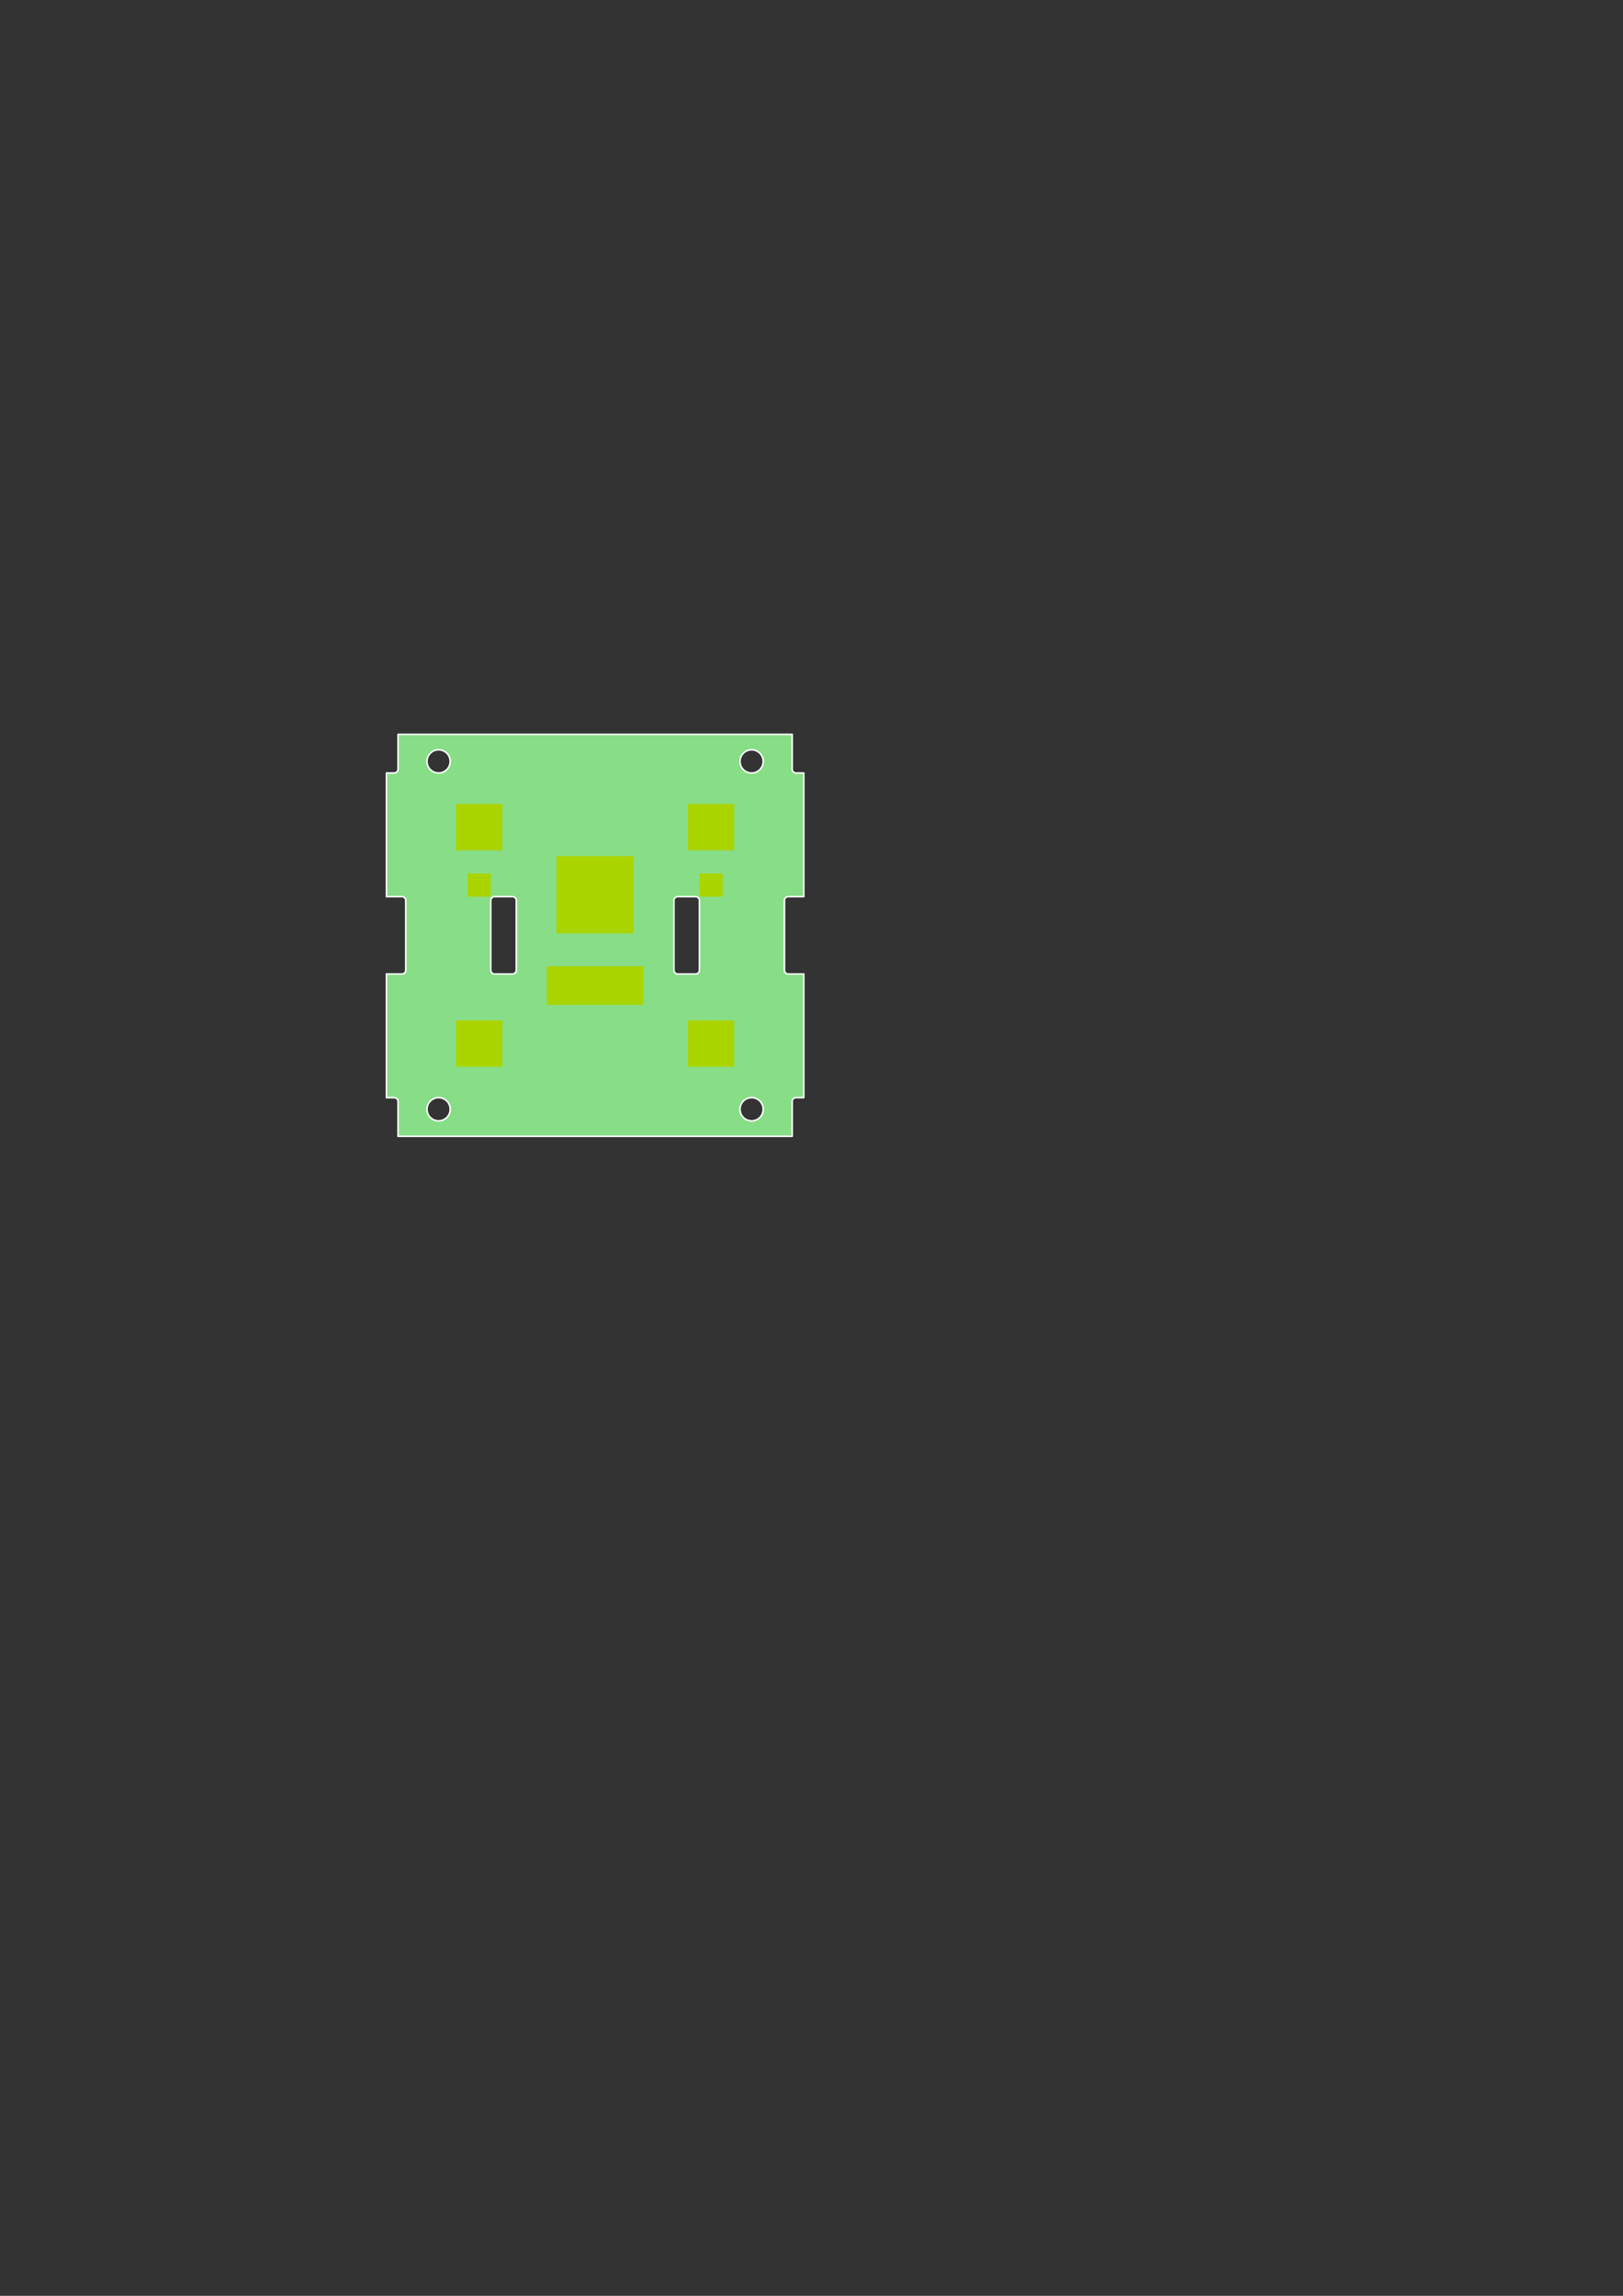 <?xml version="1.0" encoding="UTF-8" standalone="no"?>
<!-- Created with Inkscape (http://www.inkscape.org/) -->

<svg
   xmlns:dc="http://purl.org/dc/elements/1.1/"
   xmlns:cc="http://creativecommons.org/ns#"
   xmlns:rdf="http://www.w3.org/1999/02/22-rdf-syntax-ns#"
   xmlns:svg="http://www.w3.org/2000/svg"
   xmlns="http://www.w3.org/2000/svg"
   xmlns:sodipodi="http://sodipodi.sourceforge.net/DTD/sodipodi-0.dtd"
   xmlns:inkscape="http://www.inkscape.org/namespaces/inkscape"
   width="210mm"
   height="297mm"
   viewBox="0 0 744.094 1052.362"
   id="svg2"
   version="1.1"
   inkscape:version="0.91 r13725"
   sodipodi:docname="board_button.svg">
  <rect x="0" y="0" width="744.094" height="1052.362" fill="#333333" stroke="none"/>
  <defs
     id="defs4" />
  <sodipodi:namedview
     id="base"
     pagecolor="#ffffff"
     bordercolor="#666666"
     borderopacity="1.0"
     inkscape:pageopacity="0.0"
     inkscape:pageshadow="2"
     inkscape:zoom="2.8"
     inkscape:cx="364.93765"
     inkscape:cy="577.99362"
     inkscape:document-units="mm"
     inkscape:current-layer="layer3"
     showgrid="false"
     inkscape:window-width="1858"
     inkscape:window-height="1058"
     inkscape:window-x="54"
     inkscape:window-y="-8"
     inkscape:window-maximized="1" />
  <g
     inkscape:label="board"
     inkscape:groupmode="layer"
     id="layer1"
     style="display:inline">
    <path
       style="opacity:1;fill:#87de87;fill-opacity:1;stroke:none;stroke-width:0.886;stroke-linecap:round;stroke-linejoin:round;stroke-miterlimit:4;stroke-dasharray:none;stroke-dashoffset:0;stroke-opacity:1"
       d="m 182.48,336.613 0,15.965 c 0,0.97 -0.78,1.752 -1.75,1.752 l -3.564,0 0,56.691 7.107,0 c 0.97,0 1.75,0.782 1.75,1.752 l 0,31.932 c 0,0.97 -0.78,1.75 -1.75,1.75 l -7.107,0 0,56.693 3.564,0 c 0.97,0 1.75,0.78 1.75,1.75 l 0,15.967 180.709,0 0,-15.967 c 0,-0.97 0.78,-1.75 1.75,-1.75 l 3.564,0 0,-56.693 -7.107,0 c -0.97,0 -1.75,-0.78 -1.75,-1.75 l 0,-31.932 c 0,-0.97 0.78,-1.752 1.75,-1.752 l 7.107,0 0,-56.691 -3.564,0 c -0.97,0 -1.75,-0.782 -1.75,-1.752 l 0,-15.965 -180.709,0 z m 18.602,7.088 a 5.315,5.315 0 0 1 5.316,5.314 5.315,5.315 0 0 1 -5.316,5.314 5.315,5.315 0 0 1 -5.314,-5.314 5.315,5.315 0 0 1 5.314,-5.314 z m 143.504,0 a 5.315,5.315 0 0 1 5.316,5.314 5.315,5.315 0 0 1 -5.316,5.314 5.315,5.315 0 0 1 -5.314,-5.314 5.315,5.315 0 0 1 5.314,-5.314 z m -117.834,67.32 8.191,0 c 0.97,0 1.75,0.782 1.75,1.752 l 0,31.932 c 0,0.97 -0.78,1.75 -1.75,1.75 l -8.191,0 c -0.97,0 -1.752,-0.78 -1.752,-1.75 l 0,-31.932 c 0,-0.97 0.782,-1.752 1.752,-1.752 z m 83.977,0 8.191,0 c 0.97,0 1.75,0.782 1.75,1.752 l 0,31.932 c 0,0.97 -0.78,1.75 -1.75,1.75 l -8.191,0 c -0.97,0 -1.752,-0.78 -1.752,-1.75 l 0,-31.932 c 0,-0.97 0.782,-1.752 1.752,-1.752 z m -109.646,92.129 a 5.315,5.315 0 0 1 5.316,5.314 5.315,5.315 0 0 1 -5.316,5.314 5.315,5.315 0 0 1 -5.314,-5.314 5.315,5.315 0 0 1 5.314,-5.314 z m 143.504,0 a 5.315,5.315 0 0 1 5.316,5.314 5.315,5.315 0 0 1 -5.316,5.314 5.315,5.315 0 0 1 -5.314,-5.314 5.315,5.315 0 0 1 5.314,-5.314 z"
       id="boardoutline"
       inkscape:label="boardoutline"
       inkscape:connector-curvature="0" />
    <g
       inkscape:groupmode="layer"
       id="layer3"
       inkscape:label="board outlines"
       style="display:inline">
      <rect
         style="display:inline;opacity:1;fill:#aad400;fill-opacity:1;stroke:none;stroke-width:0.886;stroke-linecap:round;stroke-linejoin:round;stroke-miterlimit:4;stroke-dasharray:none;stroke-dashoffset:0;stroke-opacity:1"
         id="rect4188"
         width="35.433"
         height="35.433"
         x="255.118"
         y="392.421"
         ry="0" />
      <rect
         style="opacity:1;fill:#aad400;fill-opacity:1;stroke:none;stroke-width:0.72;stroke-linecap:round;stroke-linejoin:round;stroke-miterlimit:4;stroke-dasharray:none;stroke-dashoffset:0;stroke-opacity:1"
         id="rect4239"
         width="44.291"
         height="17.717"
         x="250.689"
         y="442.913" />
      <rect
         style="opacity:1;fill:#aad400;fill-opacity:1;stroke:none;stroke-width:0.72;stroke-linecap:round;stroke-linejoin:round;stroke-miterlimit:4;stroke-dasharray:none;stroke-dashoffset:0;stroke-opacity:1"
         id="rect4241"
         width="21.26"
         height="21.26"
         x="315.354"
         y="368.504" />
      <rect
         style="opacity:1;fill:#aad400;fill-opacity:1;stroke:none;stroke-width:0.72;stroke-linecap:round;stroke-linejoin:round;stroke-miterlimit:4;stroke-dasharray:none;stroke-dashoffset:0;stroke-opacity:1"
         id="rect4243"
         width="10.63"
         height="10.63"
         x="214.37"
         y="400.394" />
      <rect
         y="400.394"
         x="320.669"
         height="10.63"
         width="10.63"
         id="rect4245"
         style="opacity:1;fill:#aad400;fill-opacity:1;stroke:none;stroke-width:0.72;stroke-linecap:round;stroke-linejoin:round;stroke-miterlimit:4;stroke-dasharray:none;stroke-dashoffset:0;stroke-opacity:1" />
      <rect
         y="467.717"
         x="315.354"
         height="21.26"
         width="21.26"
         id="rect4247"
         style="opacity:1;fill:#aad400;fill-opacity:1;stroke:none;stroke-width:0.72;stroke-linecap:round;stroke-linejoin:round;stroke-miterlimit:4;stroke-dasharray:none;stroke-dashoffset:0;stroke-opacity:1" />
      <rect
         style="opacity:1;fill:#aad400;fill-opacity:1;stroke:none;stroke-width:0.72;stroke-linecap:round;stroke-linejoin:round;stroke-miterlimit:4;stroke-dasharray:none;stroke-dashoffset:0;stroke-opacity:1"
         id="rect4249"
         width="21.26"
         height="21.26"
         x="209.055"
         y="368.504" />
      <rect
         y="467.717"
         x="209.055"
         height="21.26"
         width="21.26"
         id="rect4251"
         style="opacity:1;fill:#aad400;fill-opacity:1;stroke:none;stroke-width:0.72;stroke-linecap:round;stroke-linejoin:round;stroke-miterlimit:4;stroke-dasharray:none;stroke-dashoffset:0;stroke-opacity:1" />
    </g>
  </g>
  <g
     inkscape:groupmode="layer"
     id="layer2"
     inkscape:label="silkscreen"
     style="display:inline">
    <path
       inkscape:connector-curvature="0"
       inkscape:label="silkscreen"
       id="silkscreen"
       d="m 182.48,336.613 0,15.965 c 0,0.97 -0.78,1.752 -1.75,1.752 l -3.564,0 0,56.691 7.107,0 c 0.97,0 1.75,0.782 1.75,1.752 l 0,31.932 c 0,0.97 -0.78,1.75 -1.75,1.75 l -7.107,0 0,56.693 3.564,0 c 0.97,0 1.75,0.78 1.75,1.75 l 0,15.967 180.709,0 0,-15.967 c 0,-0.97 0.78,-1.75 1.75,-1.75 l 3.564,0 0,-56.693 -7.107,0 c -0.97,0 -1.75,-0.78 -1.75,-1.75 l 0,-31.932 c 0,-0.97 0.78,-1.752 1.75,-1.752 l 7.107,0 0,-56.691 -3.564,0 c -0.97,0 -1.75,-0.782 -1.75,-1.752 l 0,-15.965 -180.709,0 z m 18.602,7.088 a 5.315,5.315 0 0 1 5.316,5.314 5.315,5.315 0 0 1 -5.316,5.314 5.315,5.315 0 0 1 -5.314,-5.314 5.315,5.315 0 0 1 5.314,-5.314 z m 143.504,0 a 5.315,5.315 0 0 1 5.316,5.314 5.315,5.315 0 0 1 -5.316,5.314 5.315,5.315 0 0 1 -5.314,-5.314 5.315,5.315 0 0 1 5.314,-5.314 z m -117.834,67.32 8.191,0 c 0.97,0 1.75,0.782 1.75,1.752 l 0,31.932 c 0,0.97 -0.78,1.75 -1.75,1.75 l -8.191,0 c -0.97,0 -1.752,-0.78 -1.752,-1.75 l 0,-31.932 c 0,-0.97 0.782,-1.752 1.752,-1.752 z m 83.977,0 8.191,0 c 0.97,0 1.75,0.782 1.75,1.752 l 0,31.932 c 0,0.97 -0.78,1.75 -1.75,1.75 l -8.191,0 c -0.97,0 -1.752,-0.78 -1.752,-1.75 l 0,-31.932 c 0,-0.97 0.782,-1.752 1.752,-1.752 z m -109.646,92.129 a 5.315,5.315 0 0 1 5.316,5.314 5.315,5.315 0 0 1 -5.316,5.314 5.315,5.315 0 0 1 -5.314,-5.314 5.315,5.315 0 0 1 5.314,-5.314 z m 143.504,0 a 5.315,5.315 0 0 1 5.316,5.314 5.315,5.315 0 0 1 -5.316,5.314 5.315,5.315 0 0 1 -5.314,-5.314 5.315,5.315 0 0 1 5.314,-5.314 z"
       style="opacity:1;fill:none;fill-opacity:1;stroke:#ffffff;stroke-width:0.72;stroke-linecap:round;stroke-linejoin:round;stroke-miterlimit:4;stroke-dasharray:none;stroke-dashoffset:0;stroke-opacity:1" />
  </g>
</svg>
